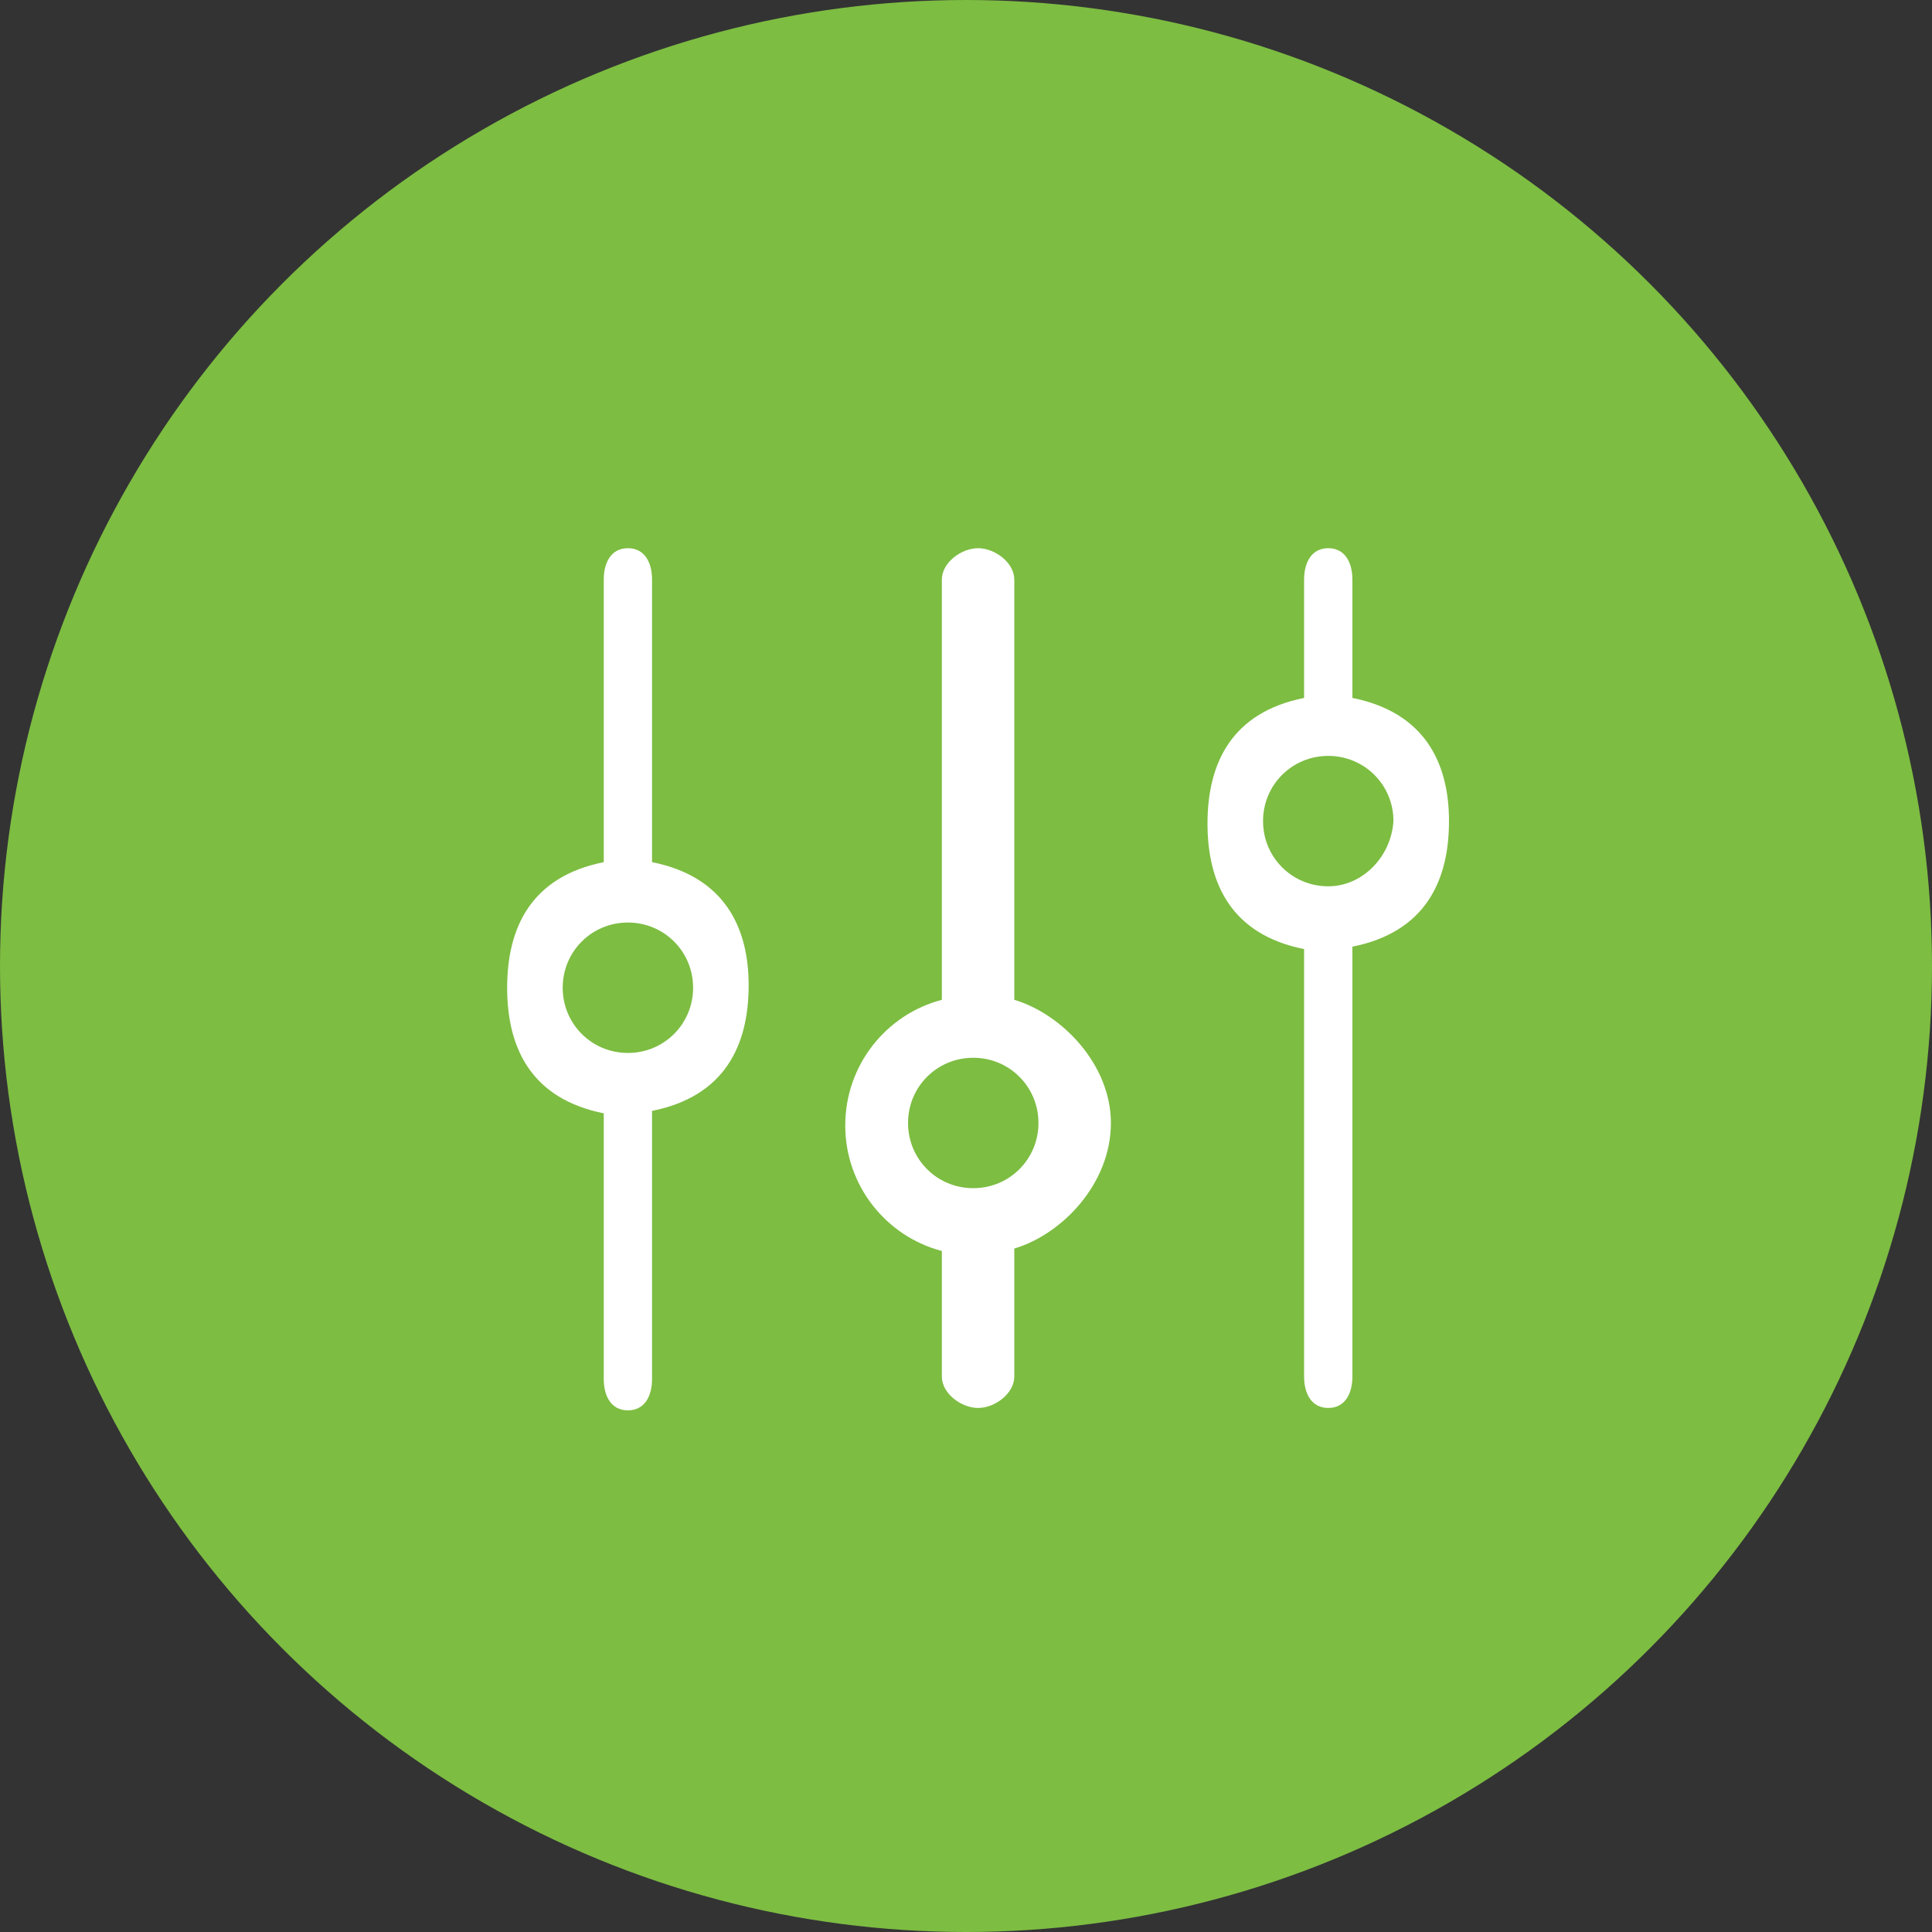 <?xml version="1.0" encoding="utf-8"?>
<!-- Generator: Adobe Illustrator 18.1.0, SVG Export Plug-In . SVG Version: 6.00 Build 0)  -->
<svg version="1.1" id="Layer_1" xmlns="http://www.w3.org/2000/svg" xmlns:xlink="http://www.w3.org/1999/xlink" x="0px" y="0px"
	 viewBox="0 0 80 80" enable-background="new 0 0 80 80" xml:space="preserve">
<rect x="0" y="0" width="80" height="80" fill="#333333" stroke="none"/>
<g id="Composer">
	<g id="Profiler">
		<g>
			<circle fill="#7DBD42" cx="40" cy="40" r="40"/>
		</g>
		<g>
			<path fill="#FFFFFF" d="M27,35.7V24c0-0.7-0.3-1.3-1-1.3s-1,0.6-1,1.3v11.7c-3,0.6-4,2.7-4,5.2c0,2.5,1,4.6,4,5.2v11
				c0,0.7,0.3,1.3,1,1.3s1-0.6,1-1.3V46c3-0.6,4-2.7,4-5.2C31,38.4,30,36.3,27,35.7z M26,43.6c-1.5,0-2.7-1.2-2.7-2.7
				c0-1.5,1.2-2.7,2.7-2.7s2.7,1.2,2.7,2.7C28.7,42.4,27.5,43.6,26,43.6z"/>
		</g>
		<g>
			<path fill="#FFFFFF" d="M56,28.9V24c0-0.7-0.3-1.3-1-1.3s-1,0.6-1,1.3v4.9c-3,0.6-4,2.7-4,5.2c0,2.5,1,4.6,4,5.2V57
				c0,0.7,0.3,1.3,1,1.3s1-0.6,1-1.3V39.2c3-0.6,4-2.7,4-5.2C60,31.6,59,29.5,56,28.9z M55,36.7c-1.5,0-2.7-1.2-2.7-2.7
				c0-1.5,1.2-2.7,2.7-2.7c1.5,0,2.7,1.2,2.7,2.7C57.6,35.5,56.4,36.7,55,36.7z"/>
		</g>
		<g>
			<path fill="#FFFFFF" d="M42,41.4V24c0-0.7-0.8-1.3-1.5-1.3S39,23.3,39,24v17.4c-2.3,0.6-4,2.7-4,5.2c0,2.5,1.7,4.6,4,5.2V57
				c0,0.7,0.8,1.3,1.5,1.3S42,57.7,42,57v-5.3c2-0.6,4-2.7,4-5.2C46,44.1,44,42,42,41.4z M40.3,49.2c-1.5,0-2.7-1.2-2.7-2.7
				c0-1.5,1.2-2.7,2.7-2.7c1.5,0,2.7,1.2,2.7,2.7C43,48,41.8,49.2,40.3,49.2z"/>
		</g>
	</g>
</g>
</svg>
